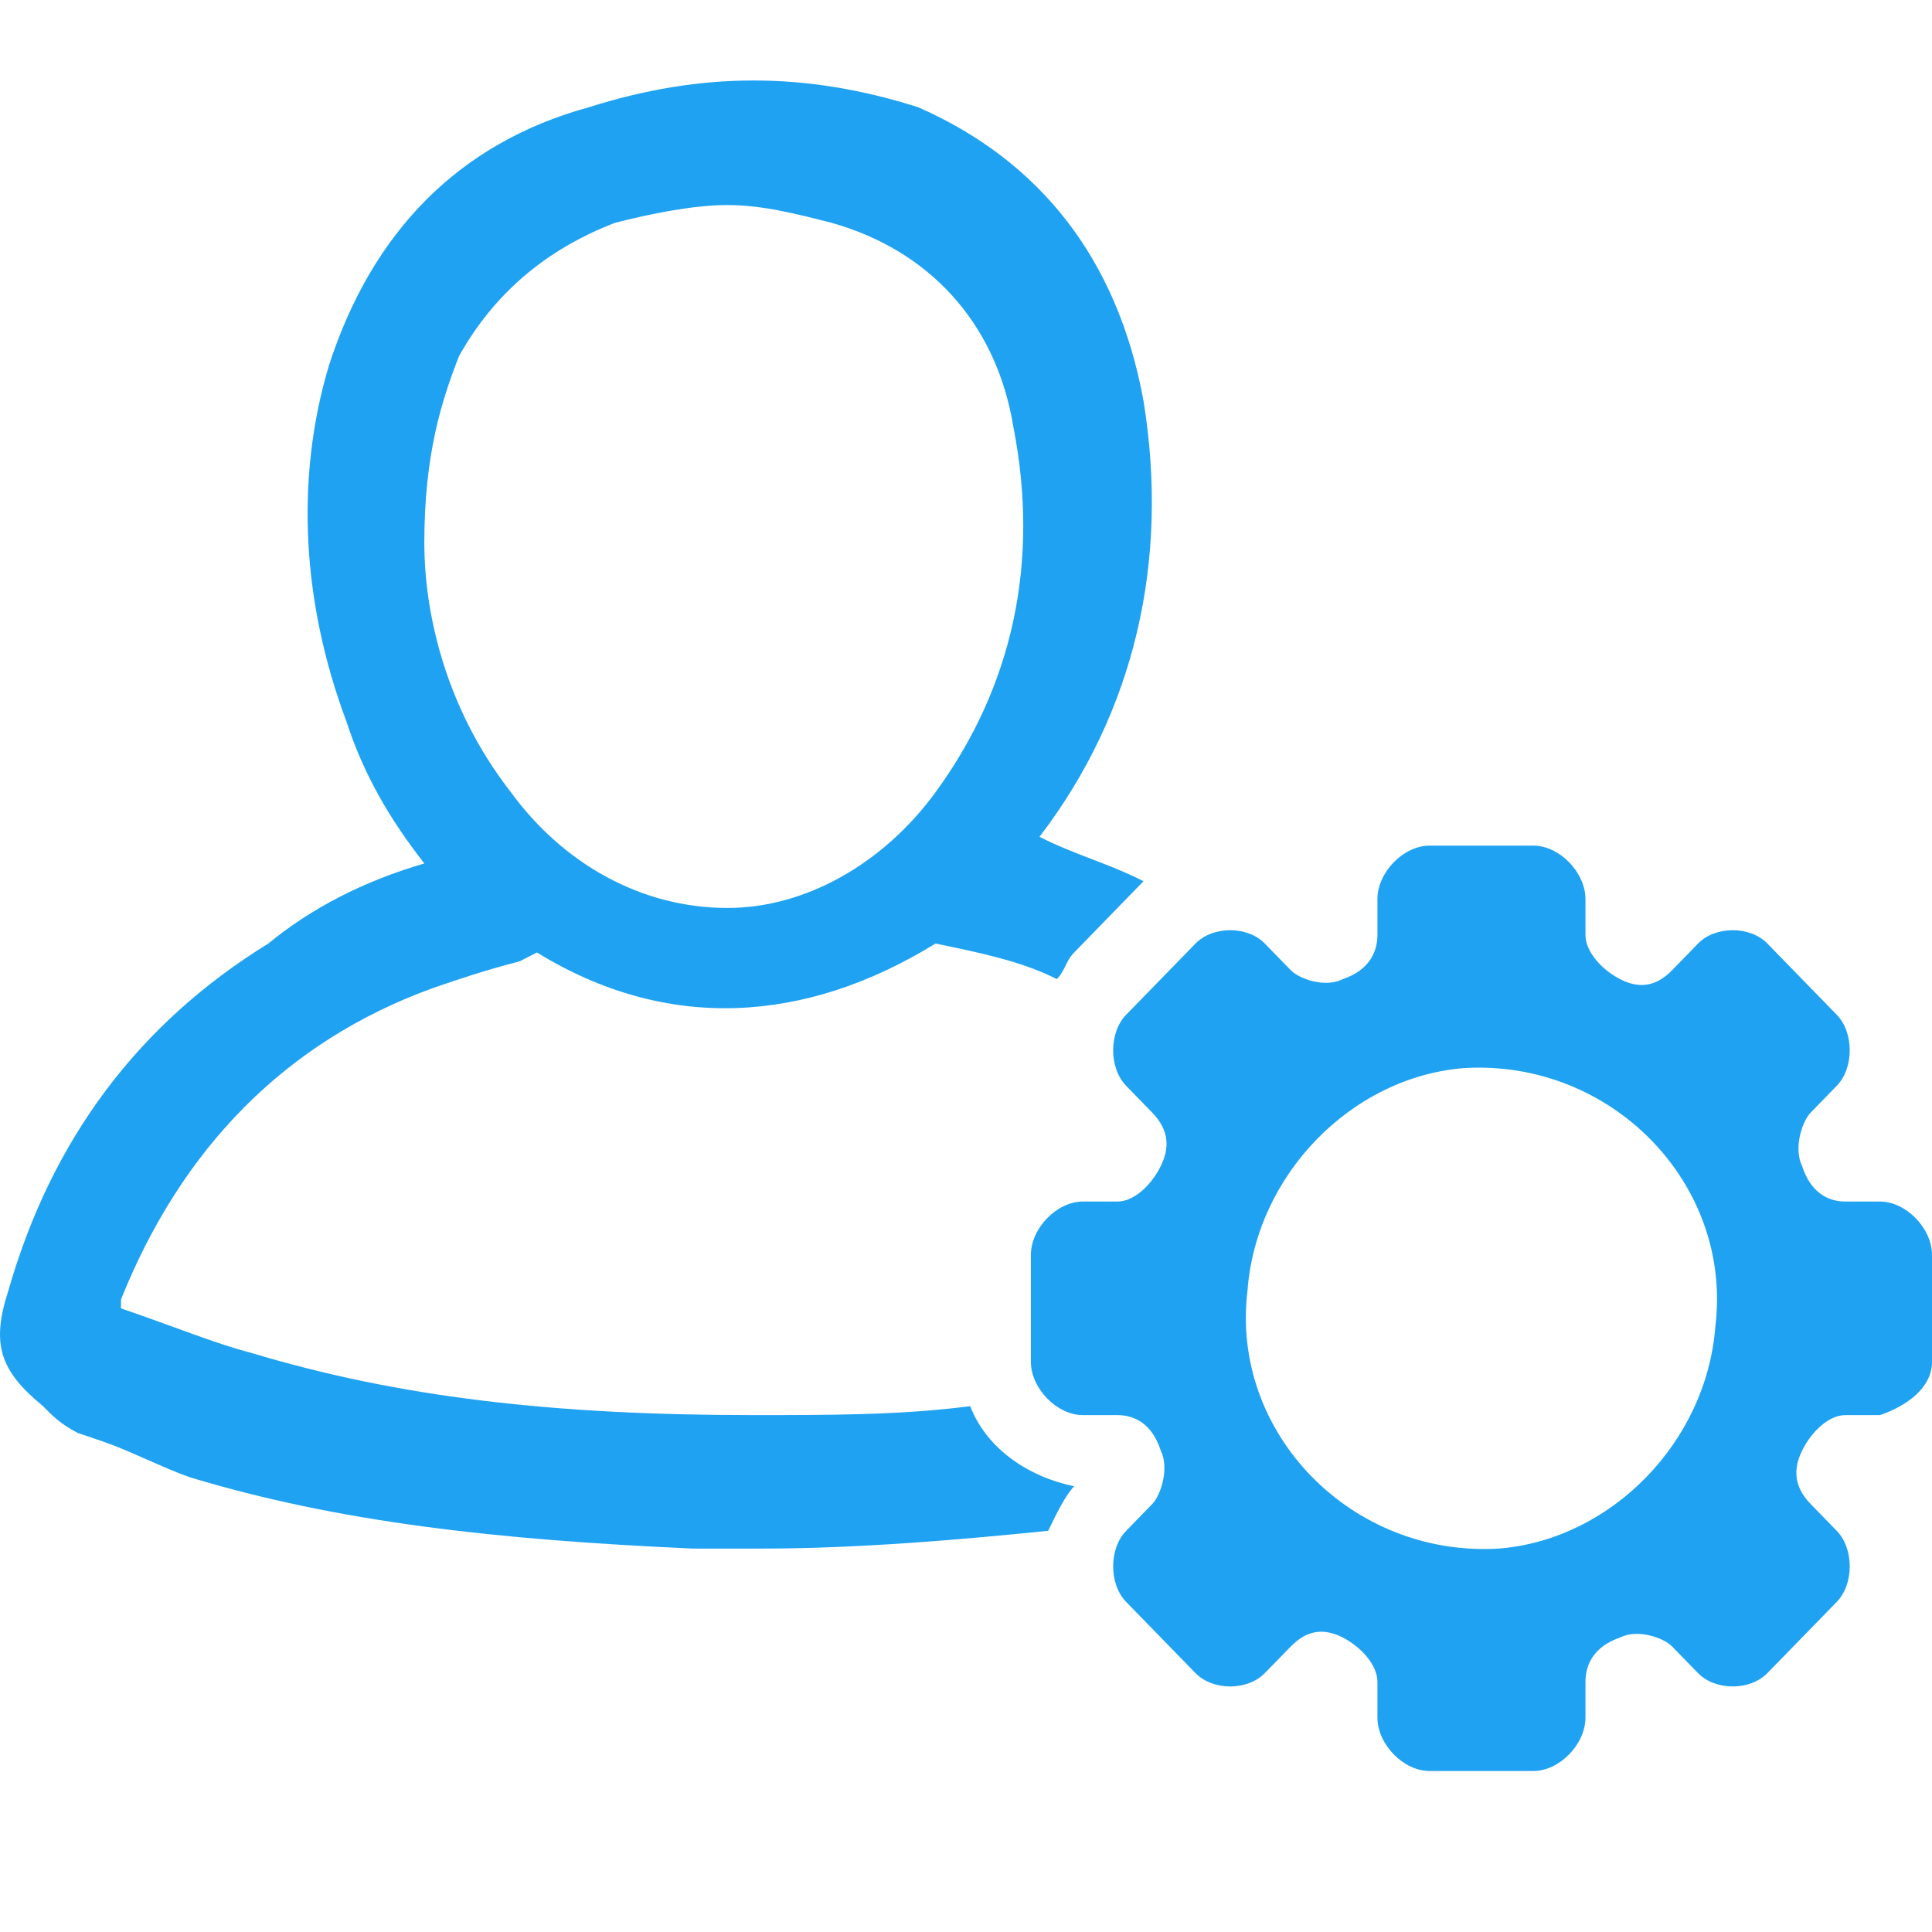 <svg width="24" height="24" viewBox="0 0 24 24" fill="none" xmlns="http://www.w3.org/2000/svg">
<path d="M24 16.916V15.589C24 15.258 23.677 14.926 23.354 14.926H22.924C22.709 14.926 22.493 14.816 22.386 14.484C22.278 14.263 22.386 13.932 22.493 13.821L22.816 13.489C23.032 13.268 23.032 12.826 22.816 12.605L21.955 11.721C21.74 11.5 21.309 11.5 21.094 11.721L20.771 12.053C20.556 12.274 20.34 12.274 20.125 12.163C19.91 12.053 19.695 11.832 19.695 11.611V11.168C19.695 10.837 19.372 10.505 19.049 10.505H17.757C17.434 10.505 17.111 10.837 17.111 11.168V11.611C17.111 11.832 17.004 12.053 16.681 12.163C16.465 12.274 16.142 12.163 16.035 12.053L15.712 11.721C15.497 11.5 15.066 11.5 14.851 11.721L13.99 12.605C13.774 12.826 13.774 13.268 13.99 13.489L14.313 13.821C14.528 14.042 14.528 14.263 14.42 14.484C14.313 14.705 14.097 14.926 13.882 14.926H13.451C13.129 14.926 12.806 15.258 12.806 15.589V16.916C12.806 17.247 13.129 17.579 13.451 17.579H13.882C14.097 17.579 14.313 17.689 14.42 18.021C14.528 18.242 14.42 18.574 14.313 18.684L13.99 19.016C13.774 19.237 13.774 19.679 13.99 19.9L14.851 20.784C15.066 21.005 15.497 21.005 15.712 20.784L16.035 20.453C16.25 20.232 16.465 20.232 16.681 20.342C16.896 20.453 17.111 20.674 17.111 20.895V21.337C17.111 21.668 17.434 22 17.757 22H19.049C19.372 22 19.695 21.668 19.695 21.337V20.895C19.695 20.674 19.802 20.453 20.125 20.342C20.34 20.232 20.663 20.342 20.771 20.453L21.094 20.784C21.309 21.005 21.74 21.005 21.955 20.784L22.816 19.9C23.032 19.679 23.032 19.237 22.816 19.016L22.493 18.684C22.278 18.463 22.278 18.242 22.386 18.021C22.493 17.8 22.709 17.579 22.924 17.579H23.354C23.677 17.468 24 17.247 24 16.916ZM18.618 19.237C16.788 19.347 15.281 17.8 15.497 16.032C15.604 14.595 16.788 13.379 18.188 13.268C20.017 13.158 21.524 14.705 21.309 16.474C21.202 17.91 20.017 19.126 18.618 19.237Z" fill="#20A2F3"/>
<path d="M12.052 17.468C11.191 17.579 10.33 17.579 9.361 17.579V17.8V17.579C6.885 17.579 4.948 17.358 3.118 16.805C2.687 16.695 2.149 16.474 1.503 16.253C1.503 16.253 1.503 16.253 1.503 16.142C2.257 14.263 3.548 12.937 5.378 12.274C5.701 12.163 6.024 12.053 6.455 11.942L6.67 11.832C8.285 12.826 10.007 12.716 11.621 11.721C12.16 11.832 12.698 11.942 13.128 12.163C13.236 12.053 13.236 11.942 13.344 11.832L14.205 10.947C13.774 10.726 13.344 10.616 12.913 10.395C14.097 8.847 14.528 6.968 14.205 4.979C13.882 3.211 12.913 1.995 11.406 1.332C10.007 0.889 8.715 0.889 7.316 1.332C5.701 1.774 4.625 2.879 4.087 4.537C3.656 5.974 3.764 7.521 4.302 8.958C4.517 9.621 4.84 10.174 5.271 10.726C4.517 10.947 3.871 11.279 3.333 11.721C1.719 12.716 0.642 14.153 0.104 16.032C-0.111 16.695 -0.004 17.026 0.535 17.468C0.642 17.579 0.75 17.689 0.965 17.8L1.288 17.91C1.611 18.021 2.041 18.242 2.364 18.353C4.194 18.905 6.132 19.126 8.608 19.237C8.93 19.237 9.146 19.237 9.469 19.237C10.653 19.237 11.944 19.126 13.021 19.016C13.128 18.795 13.236 18.574 13.344 18.463C12.806 18.353 12.267 18.021 12.052 17.468ZM5.701 4.426C6.132 3.653 6.778 3.1 7.639 2.768C8.069 2.658 8.608 2.547 9.038 2.547C9.469 2.547 9.899 2.658 10.33 2.768C11.514 3.1 12.375 3.984 12.59 5.311C12.913 6.968 12.59 8.516 11.621 9.842C10.976 10.726 10.007 11.279 9.038 11.279C7.962 11.279 6.993 10.726 6.347 9.842C5.486 8.737 5.271 7.521 5.271 6.747C5.271 5.642 5.486 4.979 5.701 4.426Z" fill="#20A2F3"/>
</svg>
